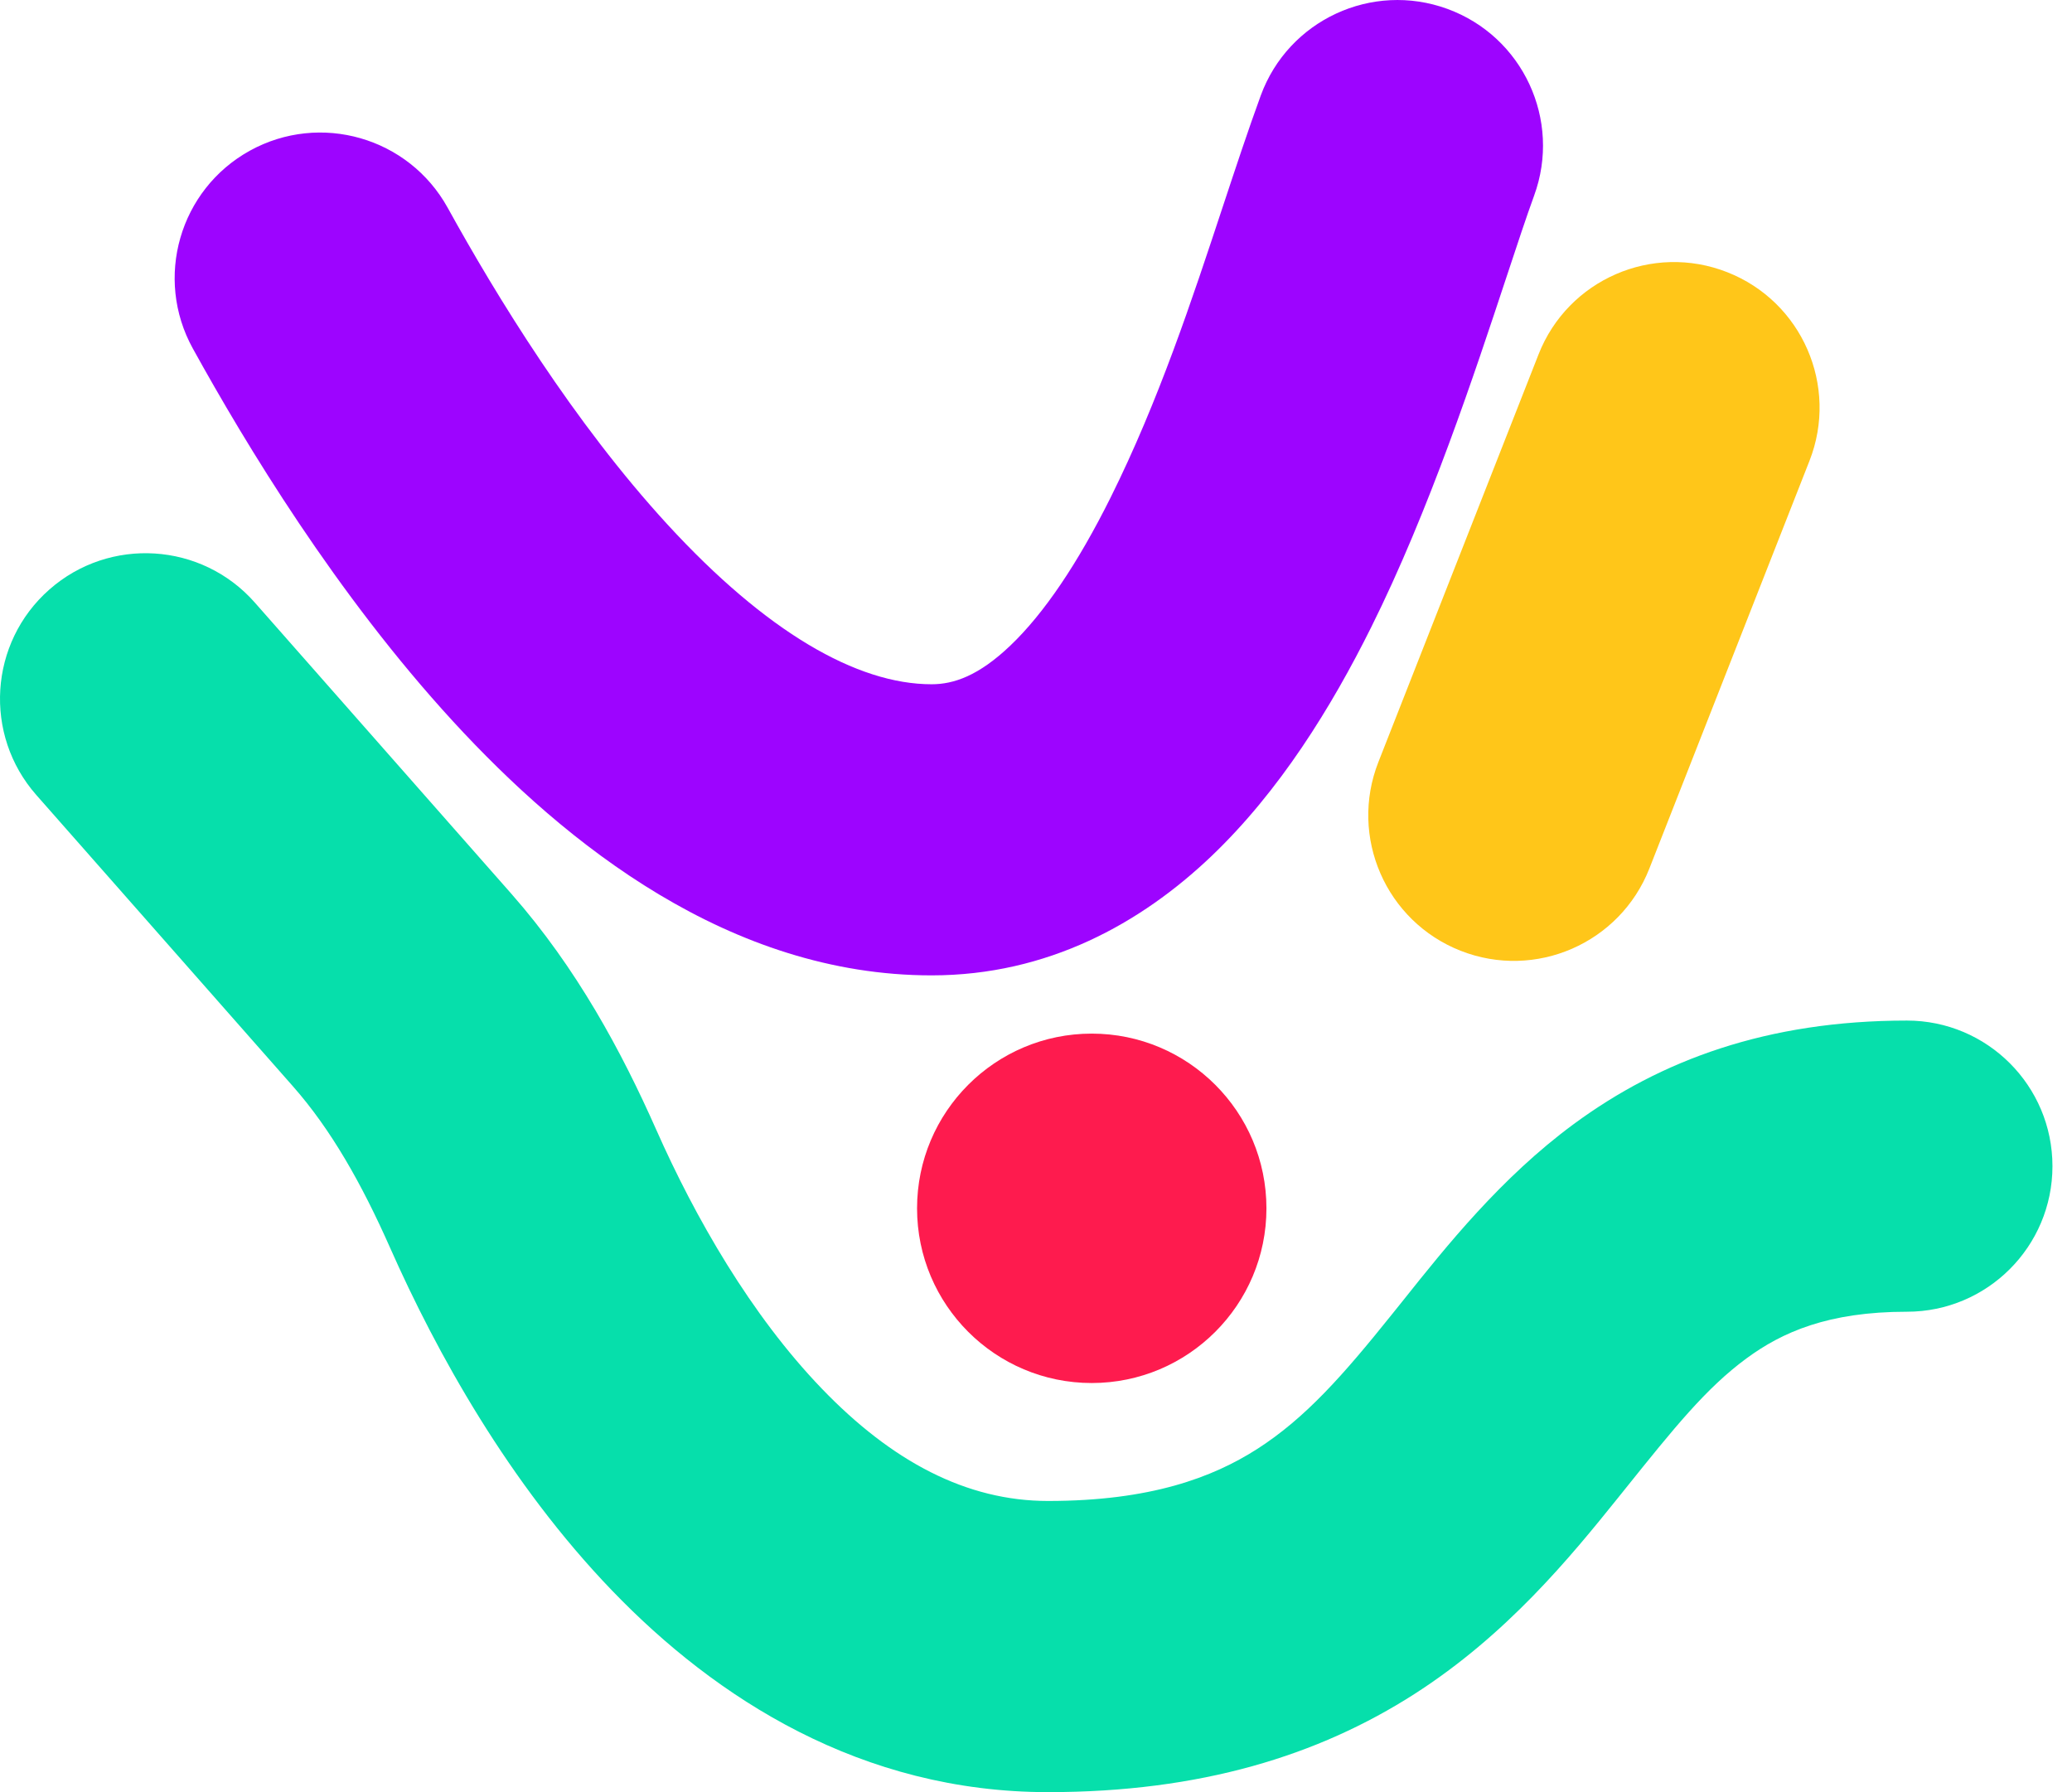 <svg width="37" height="32" viewBox="0 0 37 32" fill="none" xmlns="http://www.w3.org/2000/svg">
<path fill-rule="evenodd" clip-rule="evenodd" d="M0.881 10.527C1.958 9.578 3.601 9.682 4.55 10.759L9.133 15.961C10.299 17.285 11.102 18.78 11.72 20.175C12.411 21.735 13.408 23.479 14.674 24.794C15.926 26.096 17.258 26.801 18.715 26.801C20.543 26.801 21.655 26.382 22.451 25.872C23.313 25.319 23.985 24.554 24.844 23.484C24.914 23.397 24.986 23.307 25.06 23.215C25.818 22.264 26.804 21.026 28.104 20.07C29.652 18.93 31.558 18.223 34.052 18.223C35.487 18.223 36.651 19.387 36.651 20.823C36.651 22.258 35.487 23.422 34.052 23.422C32.646 23.422 31.823 23.787 31.186 24.256C30.463 24.788 29.892 25.501 29.028 26.577C28.985 26.631 28.942 26.684 28.898 26.739C28.035 27.813 26.904 29.193 25.256 30.249C23.542 31.347 21.437 32 18.715 32C15.382 32 12.785 30.329 10.928 28.399C9.084 26.483 7.79 24.141 6.966 22.28C6.456 21.128 5.908 20.165 5.232 19.398L0.649 14.196C-0.3 13.119 -0.196 11.476 0.881 10.527Z" fill="#06DFAB"/>
<path fill-rule="evenodd" clip-rule="evenodd" d="M25.847 0.159C27.195 0.652 27.888 2.145 27.395 3.493C27.26 3.863 27.096 4.358 26.905 4.936C26.335 6.66 25.522 9.12 24.486 11.199C23.773 12.632 22.85 14.126 21.631 15.289C20.377 16.484 18.71 17.416 16.636 17.416C13.033 17.416 10.104 15.073 8.094 12.885C6.002 10.608 4.39 7.936 3.444 6.224C2.749 4.967 3.205 3.386 4.461 2.691C5.718 1.997 7.299 2.453 7.994 3.709C8.867 5.29 10.244 7.542 11.922 9.368C13.681 11.282 15.3 12.218 16.636 12.218C17.031 12.218 17.476 12.067 18.042 11.527C18.643 10.954 19.246 10.06 19.833 8.882C20.688 7.165 21.289 5.345 21.834 3.695C22.066 2.995 22.287 2.325 22.513 1.707C23.006 0.359 24.499 -0.334 25.847 0.159Z" fill="#9D04FF"/>
<path fill-rule="evenodd" clip-rule="evenodd" d="M30.843 4.86C32.179 5.384 32.837 6.893 32.312 8.229L29.453 15.508C28.928 16.844 27.419 17.502 26.083 16.977C24.747 16.452 24.089 14.943 24.614 13.607L27.474 6.328C27.998 4.992 29.507 4.335 30.843 4.86Z" fill="#FFC619"/>
<path d="M22.615 21.576C22.615 23.298 21.218 24.695 19.495 24.695C17.773 24.695 16.376 23.298 16.376 21.576C16.376 19.853 17.773 18.456 19.495 18.456C21.218 18.456 22.615 19.853 22.615 21.576Z" fill="#FE1B4E"/>
</svg>
